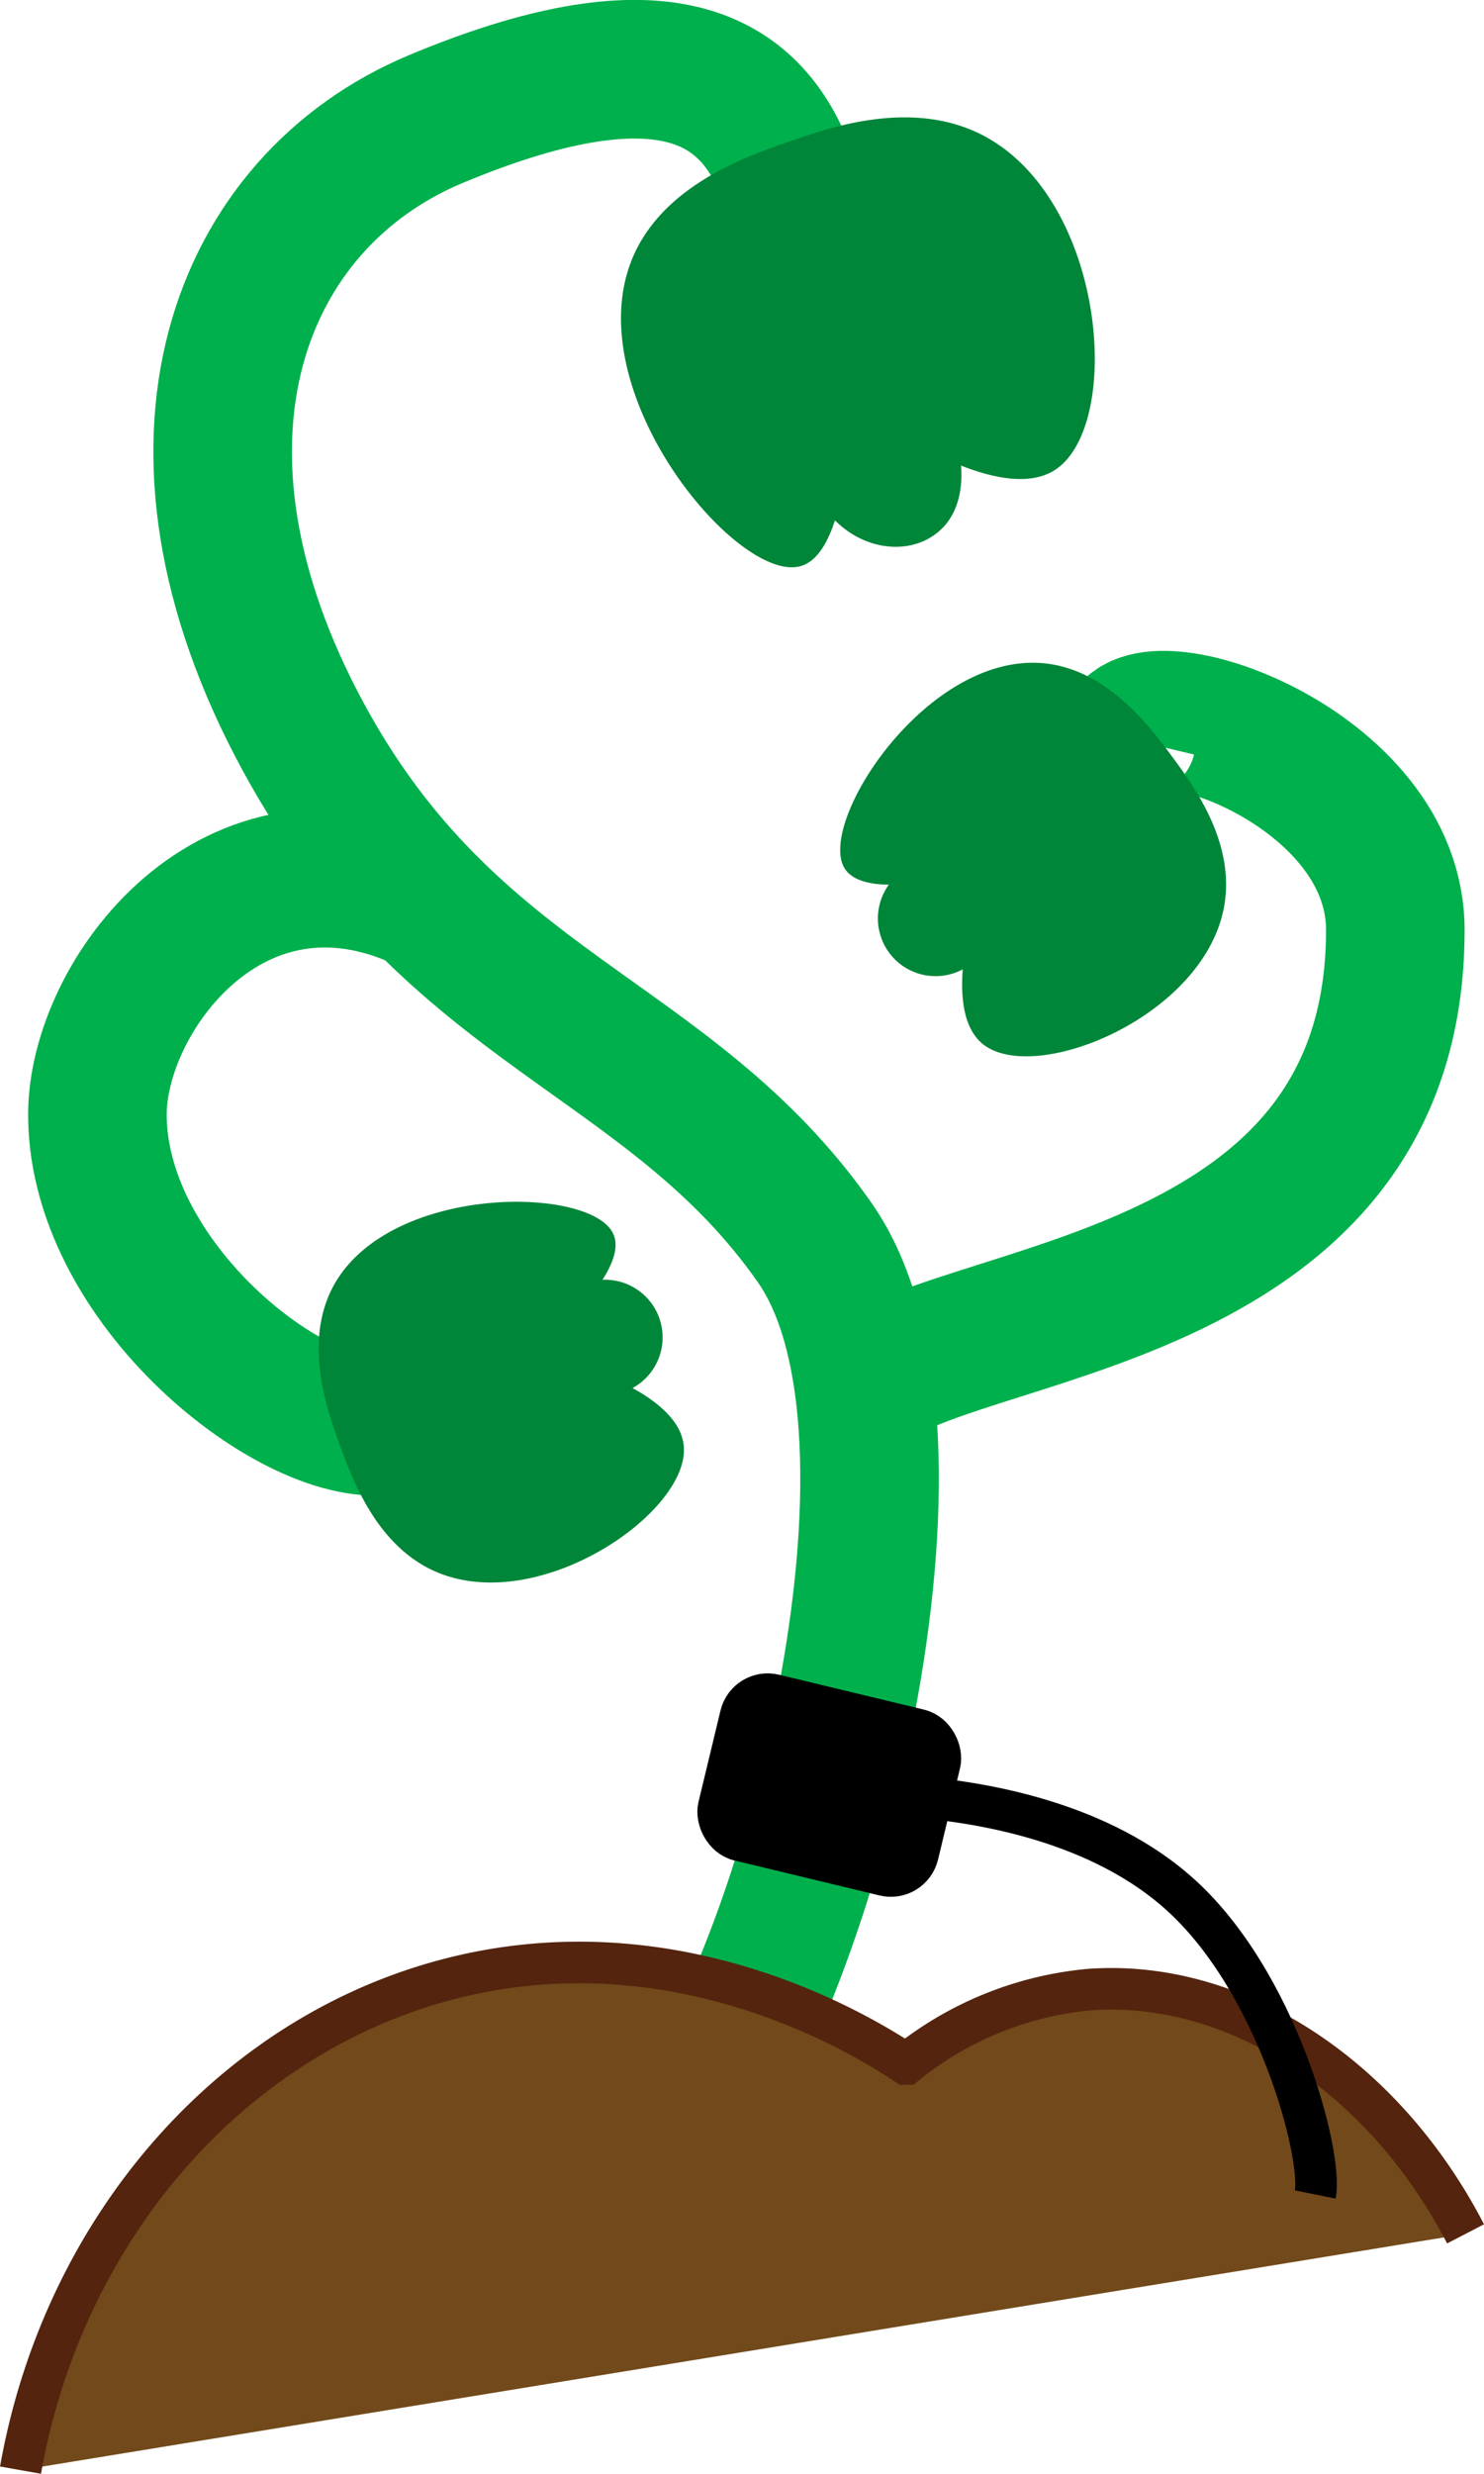 <svg xmlns="http://www.w3.org/2000/svg" viewBox="0 0 107.1 178.42"><defs><style>.cls-1,.cls-5{fill:none;}.cls-1{stroke:#00b04c;stroke-width:10px;}.cls-1,.cls-2,.cls-4,.cls-5{stroke-miterlimit:10;}.cls-2{fill:#71491a;stroke:#54240e;}.cls-2,.cls-4,.cls-5{stroke-width:3px;}.cls-3{fill:#008639;}.cls-4,.cls-5{stroke:#000;}</style></defs><g id="stem"><path class="cls-1" d="M47.66,154.26c9.26-11.49,19.39-50.51,9.65-64.4-10.5-15-26.11-16.61-36.87-36.4-11.6-21.33-4.66-38.67,9.5-44.61,16-6.69,22.2-3.11,24.94,2.94" transform="translate(1.48 -0.25)"/><path class="cls-1" d="M60.43,100.66c6.36-6.28,38.81-5.7,38.79-33.35,0-11.84-18.39-18-19.39-13.8" transform="translate(1.48 -0.25)"/><path class="cls-1" d="M29.19,65.31C15.38,58.82,5.49,72.12,5.55,80.73c.08,12.55,15.07,23.94,21.5,22.21" transform="translate(1.48 -0.25)"/></g><g id="dirt"><path class="cls-2" d="M0,178.4c3.18-17.92,15.86-32,32-35.68s29.19,4.59,31.91,6.39a24.63,24.63,0,0,1,13.28-5.37C87.76,143,98.4,150,104.29,161.36" transform="translate(1.48 -0.25)"/></g><g id="newest_buds" data-name="newest buds"><path class="cls-3" d="M55.47,10.46c3-1.06,9-3.12,14.1-.39,8.71,4.66,10,20.63,5.2,24-1.89,1.31-4.71.62-6.89-.24,0,.2.37,3.1-1.64,4.78S61,40,58.78,37.78c-.42,1.28-1.18,3-2.56,3.32-4.56,1.13-16-12.59-12.08-22.18C46.32,13.63,52.39,11.52,55.47,10.46Z" transform="translate(1.48 -0.25)"/><path class="cls-3" d="M83.12,54.83c1.55,2.1,4.61,6.24,3.73,10.88-1.51,7.91-13.61,12.79-17.36,9.87C68,74.42,67.86,72.06,68,70.16a4.16,4.16,0,0,1-5.33-6.11c-1.1,0-2.6-.2-3.2-1.18-2-3.28,5.89-15.52,14.31-14.79C78.42,48.48,81.54,52.7,83.12,54.83Z" transform="translate(1.48 -0.25)"/><path class="cls-3" d="M23.08,104.56c.9,2.45,2.67,7.28,7,9.09,7.43,3.1,18.17-4.33,17.79-9.07-.14-1.87-2-3.29-3.7-4.22A4.16,4.16,0,0,0,42,92.55c.59-.92,1.27-2.28.77-3.33C41.16,85.76,26.6,85.61,22.58,93,20.36,97.14,22.16,102.06,23.08,104.56Z" transform="translate(1.48 -0.25)"/></g><g id="TEMP"><rect class="cls-4" x="50.99" y="123.6" width="14.78" height="10.78" rx="2" transform="translate(33.29 -10.33) rotate(13.54)"/><path class="cls-5" d="M93.44,158.52c.56-2.8-2.75-15.56-10-21.86-6.27-5.47-15.41-6.57-19.27-6.85" transform="translate(1.48 -0.25)"/></g></svg>